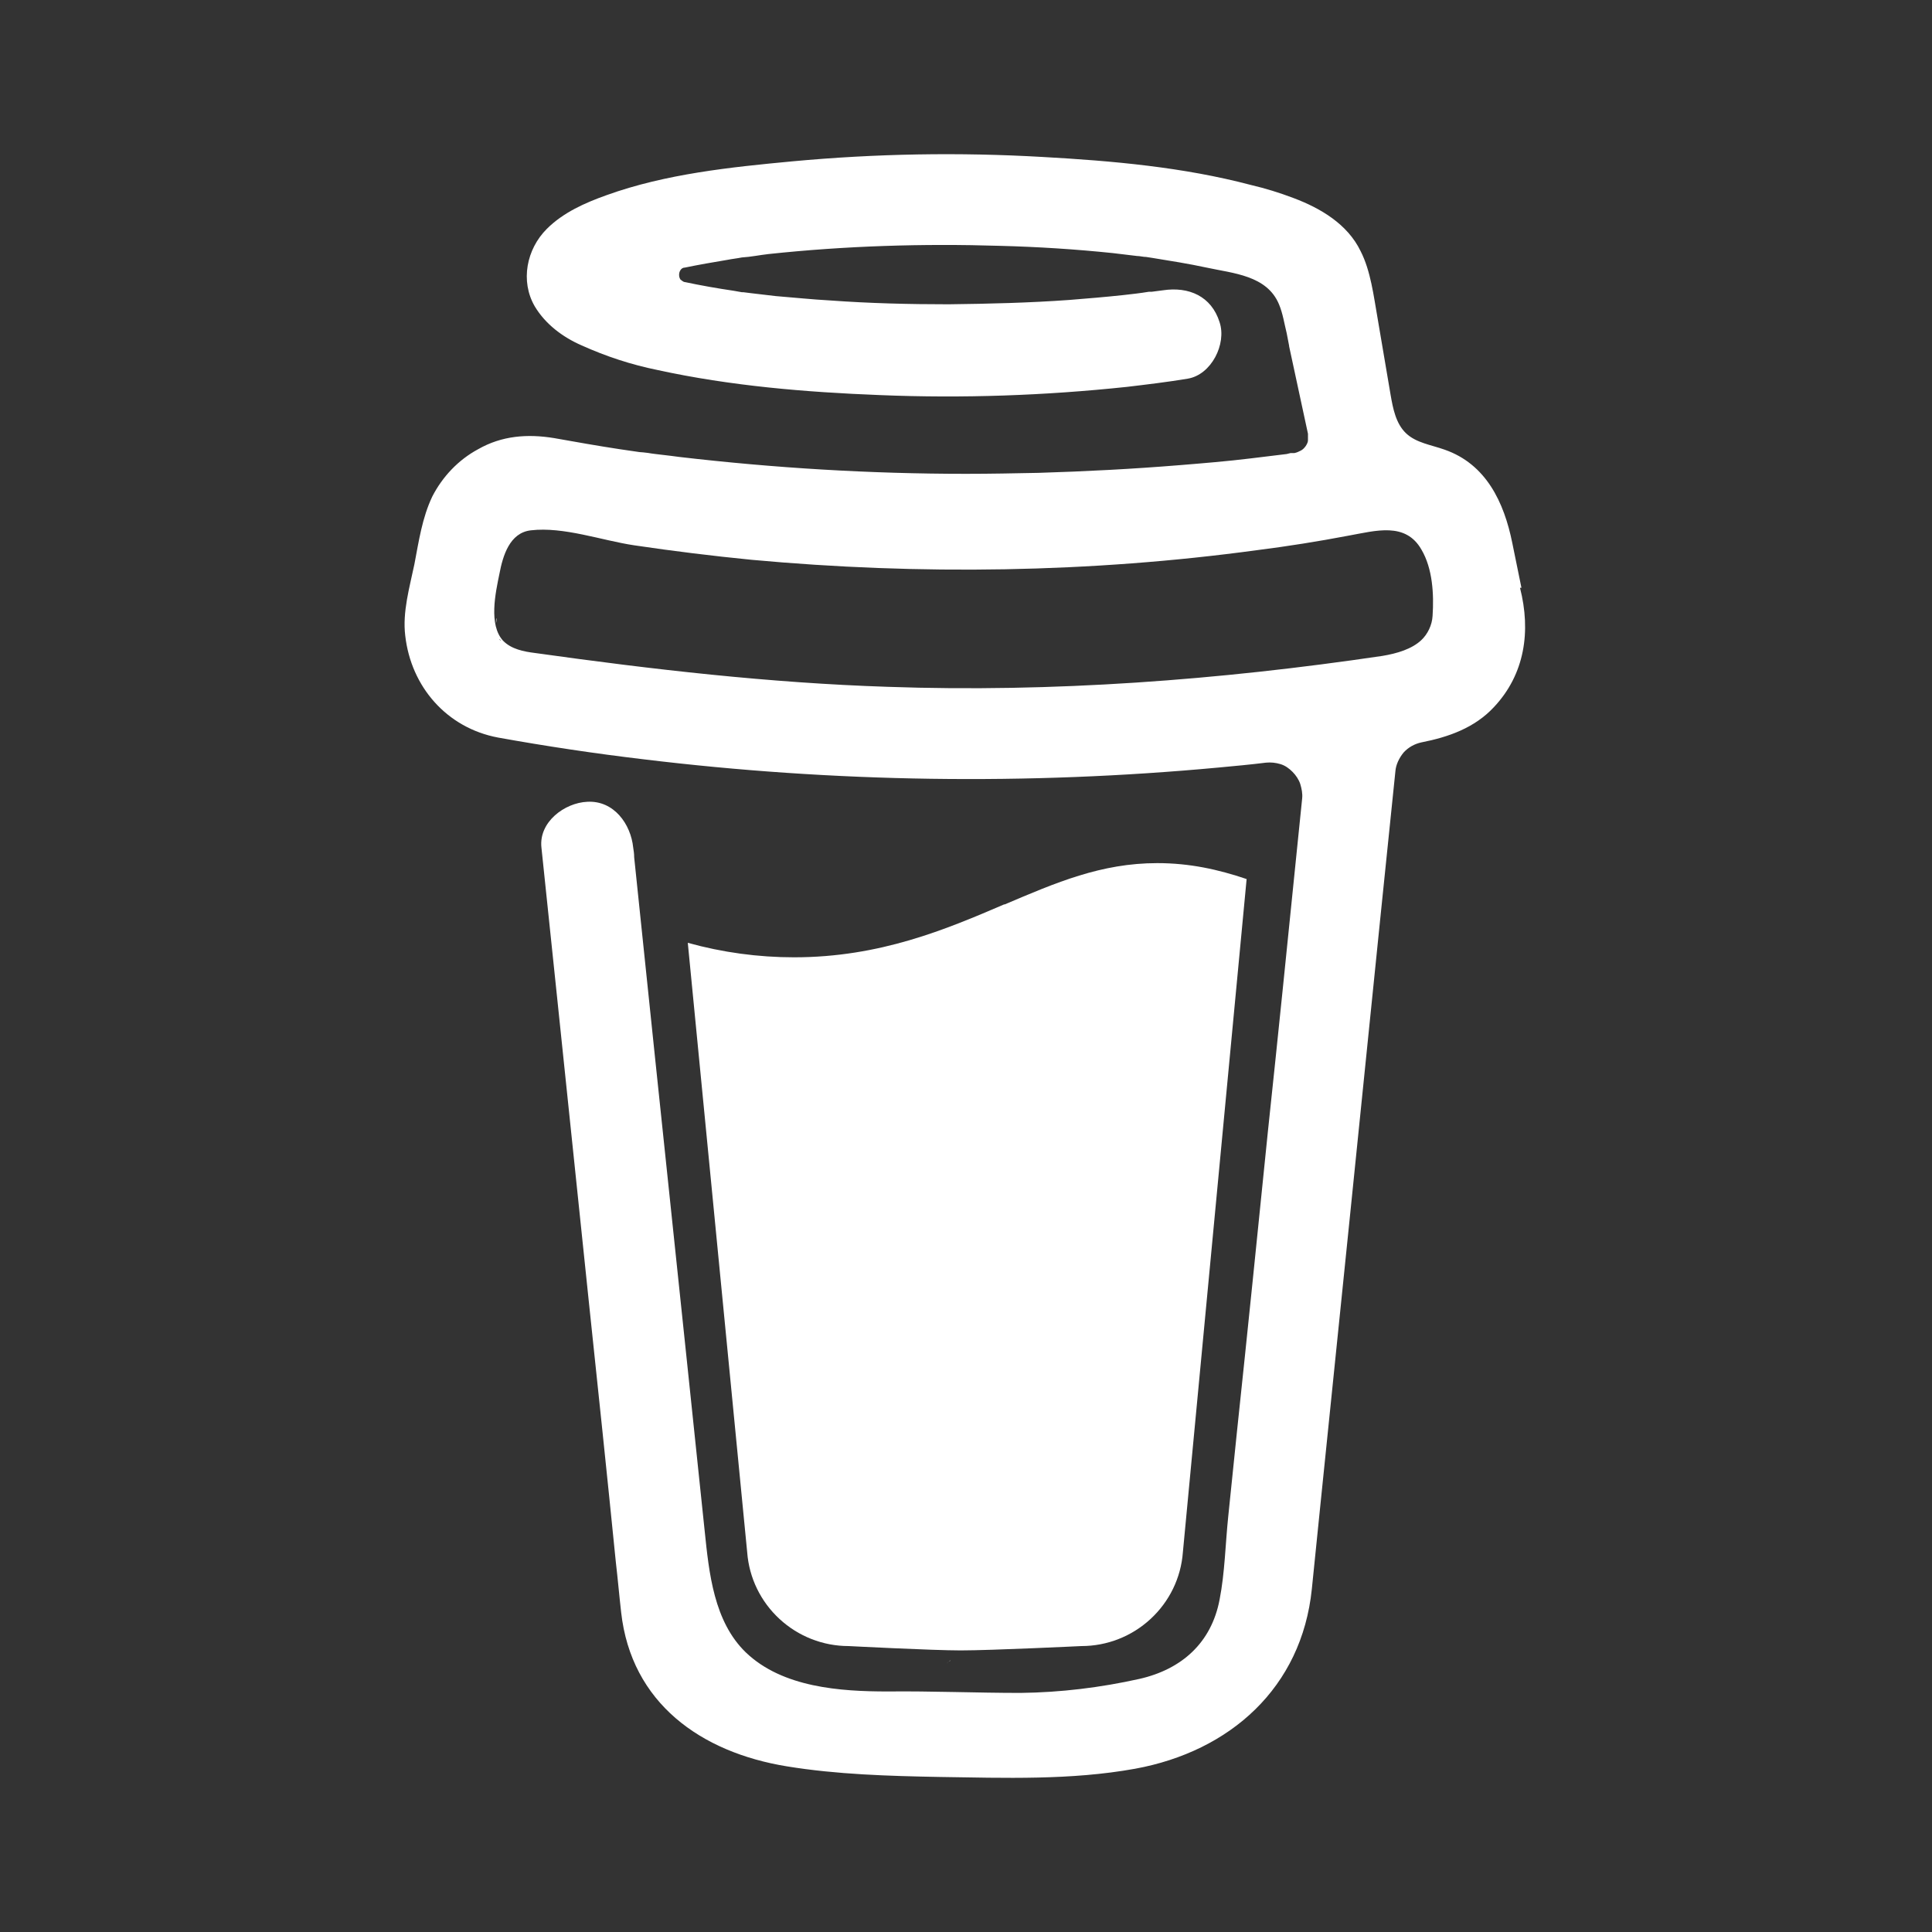 <?xml version="1.0" encoding="UTF-8"?>
<svg id="buy-me-coffee" xmlns="http://www.w3.org/2000/svg" viewBox="0 0 40 40">
  <rect x="0" y="0" width="40" height="40" fill="#333333" stroke="none"/>
  <path d="M29.18,11.01h-.02s-.05-.03-.05-.03c.02.02.05.03.08.03Z" fill="#fff"/>
  <path d="M29.51,13.41h-.03s.03,0,.03,0Z" fill="#fff"/>
  <path d="M29.19,11s0,0,0,0c0,0,0,0,0,0,0,0,0,0,0,0Z" fill="#fff"/>
  <path d="M29.18,11.01h0s0,0,0,0Z" fill="#fff"/>
  <path d="M29.49,13.41l.04-.02h.01s.01-.02.01-.02c-.02.01-.05.03-.07.04Z" fill="#fff"/>
  <path d="M29.25,11.06l-.04-.04h-.03s.04.03.06.04Z" fill="#fff"/>
  <path d="M19.68,34.38s-.06.03-.08.06l.02-.02s.04-.03.05-.04Z" fill="#fff"/>
  <path d="M25.24,33.28s-.02-.03-.01.09c0,0,0-.02,0-.03,0-.02,0-.04,0-.06Z" fill="#fff"/>
  <path d="M24.66,34.38s-.06.03-.08.06l.02-.02s.04-.03.05-.04Z" fill="#fff"/>
  <path d="M15.77,34.63s-.05-.03-.08-.04c.02.01.05.02.07.03h.02Z" fill="#fff"/>
  <path d="M14.89,33.79s-.01-.07-.03-.1c.01.03.02.07.03.1h0Z" fill="#fff"/>
  <path d="M20.8,18.72c-1.21.52-2.58,1.1-4.36,1.1-.74,0-1.48-.1-2.2-.3l1.23,12.62c.04.53.28,1.02.67,1.38.39.36.9.56,1.43.56,0,0,1.74.09,2.32.09.63,0,2.5-.09,2.5-.09.53,0,1.04-.2,1.43-.56.39-.36.63-.85.67-1.38l1.32-13.94c-.59-.2-1.18-.33-1.85-.33-1.16,0-2.09.4-3.17.86Z" fill="#fff"/>
  <path d="M10.45,13.34l.02.02h.01s-.02-.01-.03-.02Z" fill="#fff"/>
  <path d="M31.5,12.17l-.19-.93c-.17-.84-.54-1.63-1.4-1.93-.28-.1-.59-.14-.8-.34-.21-.2-.27-.51-.32-.8-.09-.53-.18-1.06-.27-1.59-.08-.45-.14-.97-.35-1.38-.27-.56-.83-.89-1.39-1.1-.29-.11-.58-.2-.88-.27-1.4-.37-2.87-.5-4.31-.58-1.73-.1-3.46-.07-5.18.09-1.28.12-2.63.26-3.85.7-.45.16-.9.36-1.24.7-.42.42-.55,1.08-.25,1.6.22.37.58.64.97.81.51.23,1.03.4,1.57.51,1.51.33,3.07.46,4.61.52,1.71.07,3.41.01,5.11-.17.42-.05.84-.1,1.26-.17.49-.08.81-.72.66-1.17-.17-.54-.64-.74-1.17-.66-.08.01-.16.02-.23.03h-.06c-.18.03-.36.05-.54.07-.37.04-.74.07-1.11.1-.83.06-1.67.08-2.5.09-.82,0-1.64-.02-2.46-.08-.37-.02-.74-.06-1.12-.09-.17-.02-.34-.04-.51-.06l-.16-.02h-.03s-.17-.03-.17-.03c-.34-.05-.68-.11-1.01-.18-.03,0-.06-.03-.09-.05-.02-.03-.03-.06-.03-.1s.01-.07.03-.1c.02-.03.05-.05.09-.05h0c.29-.06.58-.11.88-.16.1-.02.2-.03.3-.05h0c.18-.01.37-.05.55-.07,1.59-.17,3.2-.22,4.8-.17.78.02,1.56.07,2.33.15.17.02.33.04.5.06.06,0,.13.02.19.02l.13.02c.37.06.75.12,1.12.2.55.12,1.25.16,1.5.76.08.19.11.4.16.6l.05.26s0,0,0,.01c.13.6.26,1.21.39,1.81,0,.04,0,.09,0,.14,0,.04-.03.09-.05.12-.03.04-.06.07-.1.09-.04.02-.08.04-.13.05h-.08s-.08.02-.08.02c-.25.03-.5.06-.74.09-.49.06-.98.1-1.47.14-.98.08-1.95.13-2.93.16-.5.01-1,.02-1.5.02-1.99,0-3.97-.12-5.94-.35-.21-.03-.43-.05-.64-.08.17.02-.12-.02-.18-.02-.14-.02-.27-.04-.41-.06-.46-.07-.91-.15-1.36-.23-.55-.09-1.08-.05-1.57.23-.41.22-.74.57-.95.98-.21.44-.28.93-.37,1.4-.1.48-.25.99-.19,1.48.12,1.06.86,1.91,1.92,2.11,1,.18,2,.33,3.01.45,3.95.48,7.95.54,11.92.17.32-.03.65-.06.97-.1.1-.01.2,0,.3.03.1.03.18.09.25.16.07.07.13.16.16.25.03.1.05.2.04.3l-.1.98c-.2,1.97-.4,3.95-.61,5.92-.21,2.07-.42,4.14-.64,6.21-.06.58-.12,1.17-.18,1.75-.06.57-.07,1.17-.18,1.73-.17.89-.78,1.44-1.66,1.64-.81.18-1.63.28-2.46.29-.92,0-1.84-.04-2.75-.03-.98,0-2.18-.08-2.94-.81-.66-.64-.76-1.64-.85-2.51-.12-1.15-.24-2.3-.36-3.44l-.67-6.38-.43-4.13c0-.07-.01-.14-.02-.2-.05-.49-.4-.98-.95-.95-.47.02-1.01.42-.95.95l.32,3.06.66,6.33c.19,1.8.38,3.6.56,5.4.04.34.07.69.11,1.04.21,1.88,1.65,2.9,3.43,3.19,1.04.17,2.11.2,3.16.22,1.35.02,2.72.07,4.05-.17,1.97-.36,3.45-1.68,3.66-3.72.06-.59.12-1.18.18-1.77.2-1.95.4-3.9.6-5.86l.65-6.38.3-2.92c.01-.14.08-.28.17-.39.1-.11.23-.18.37-.21.56-.11,1.1-.3,1.5-.73.64-.68.77-1.57.54-2.47ZM10.28,12.8s0,.07-.01.1c0-.05,0-.1.01-.1ZM10.34,13.23s.02.01.03.04c-.02-.02-.03-.03-.03-.04h0ZM10.39,13.3s.03.05,0,0h0ZM10.5,13.39h0s0,0,0,0c0,0,0,0,0,0h0ZM29.43,13.25c-.2.19-.51.28-.81.33-3.38.5-6.82.76-10.24.64-2.45-.08-4.87-.36-7.3-.7-.24-.03-.49-.08-.66-.25-.31-.33-.16-1-.08-1.39.07-.37.21-.85.65-.9.68-.08,1.47.21,2.14.31.81.12,1.62.22,2.43.3,3.48.32,7.01.27,10.47-.2.63-.08,1.26-.18,1.89-.3.56-.1,1.18-.29,1.51.29.23.39.26.92.23,1.37-.01.19-.1.38-.24.51h0Z" fill="#fff"/>
</svg>